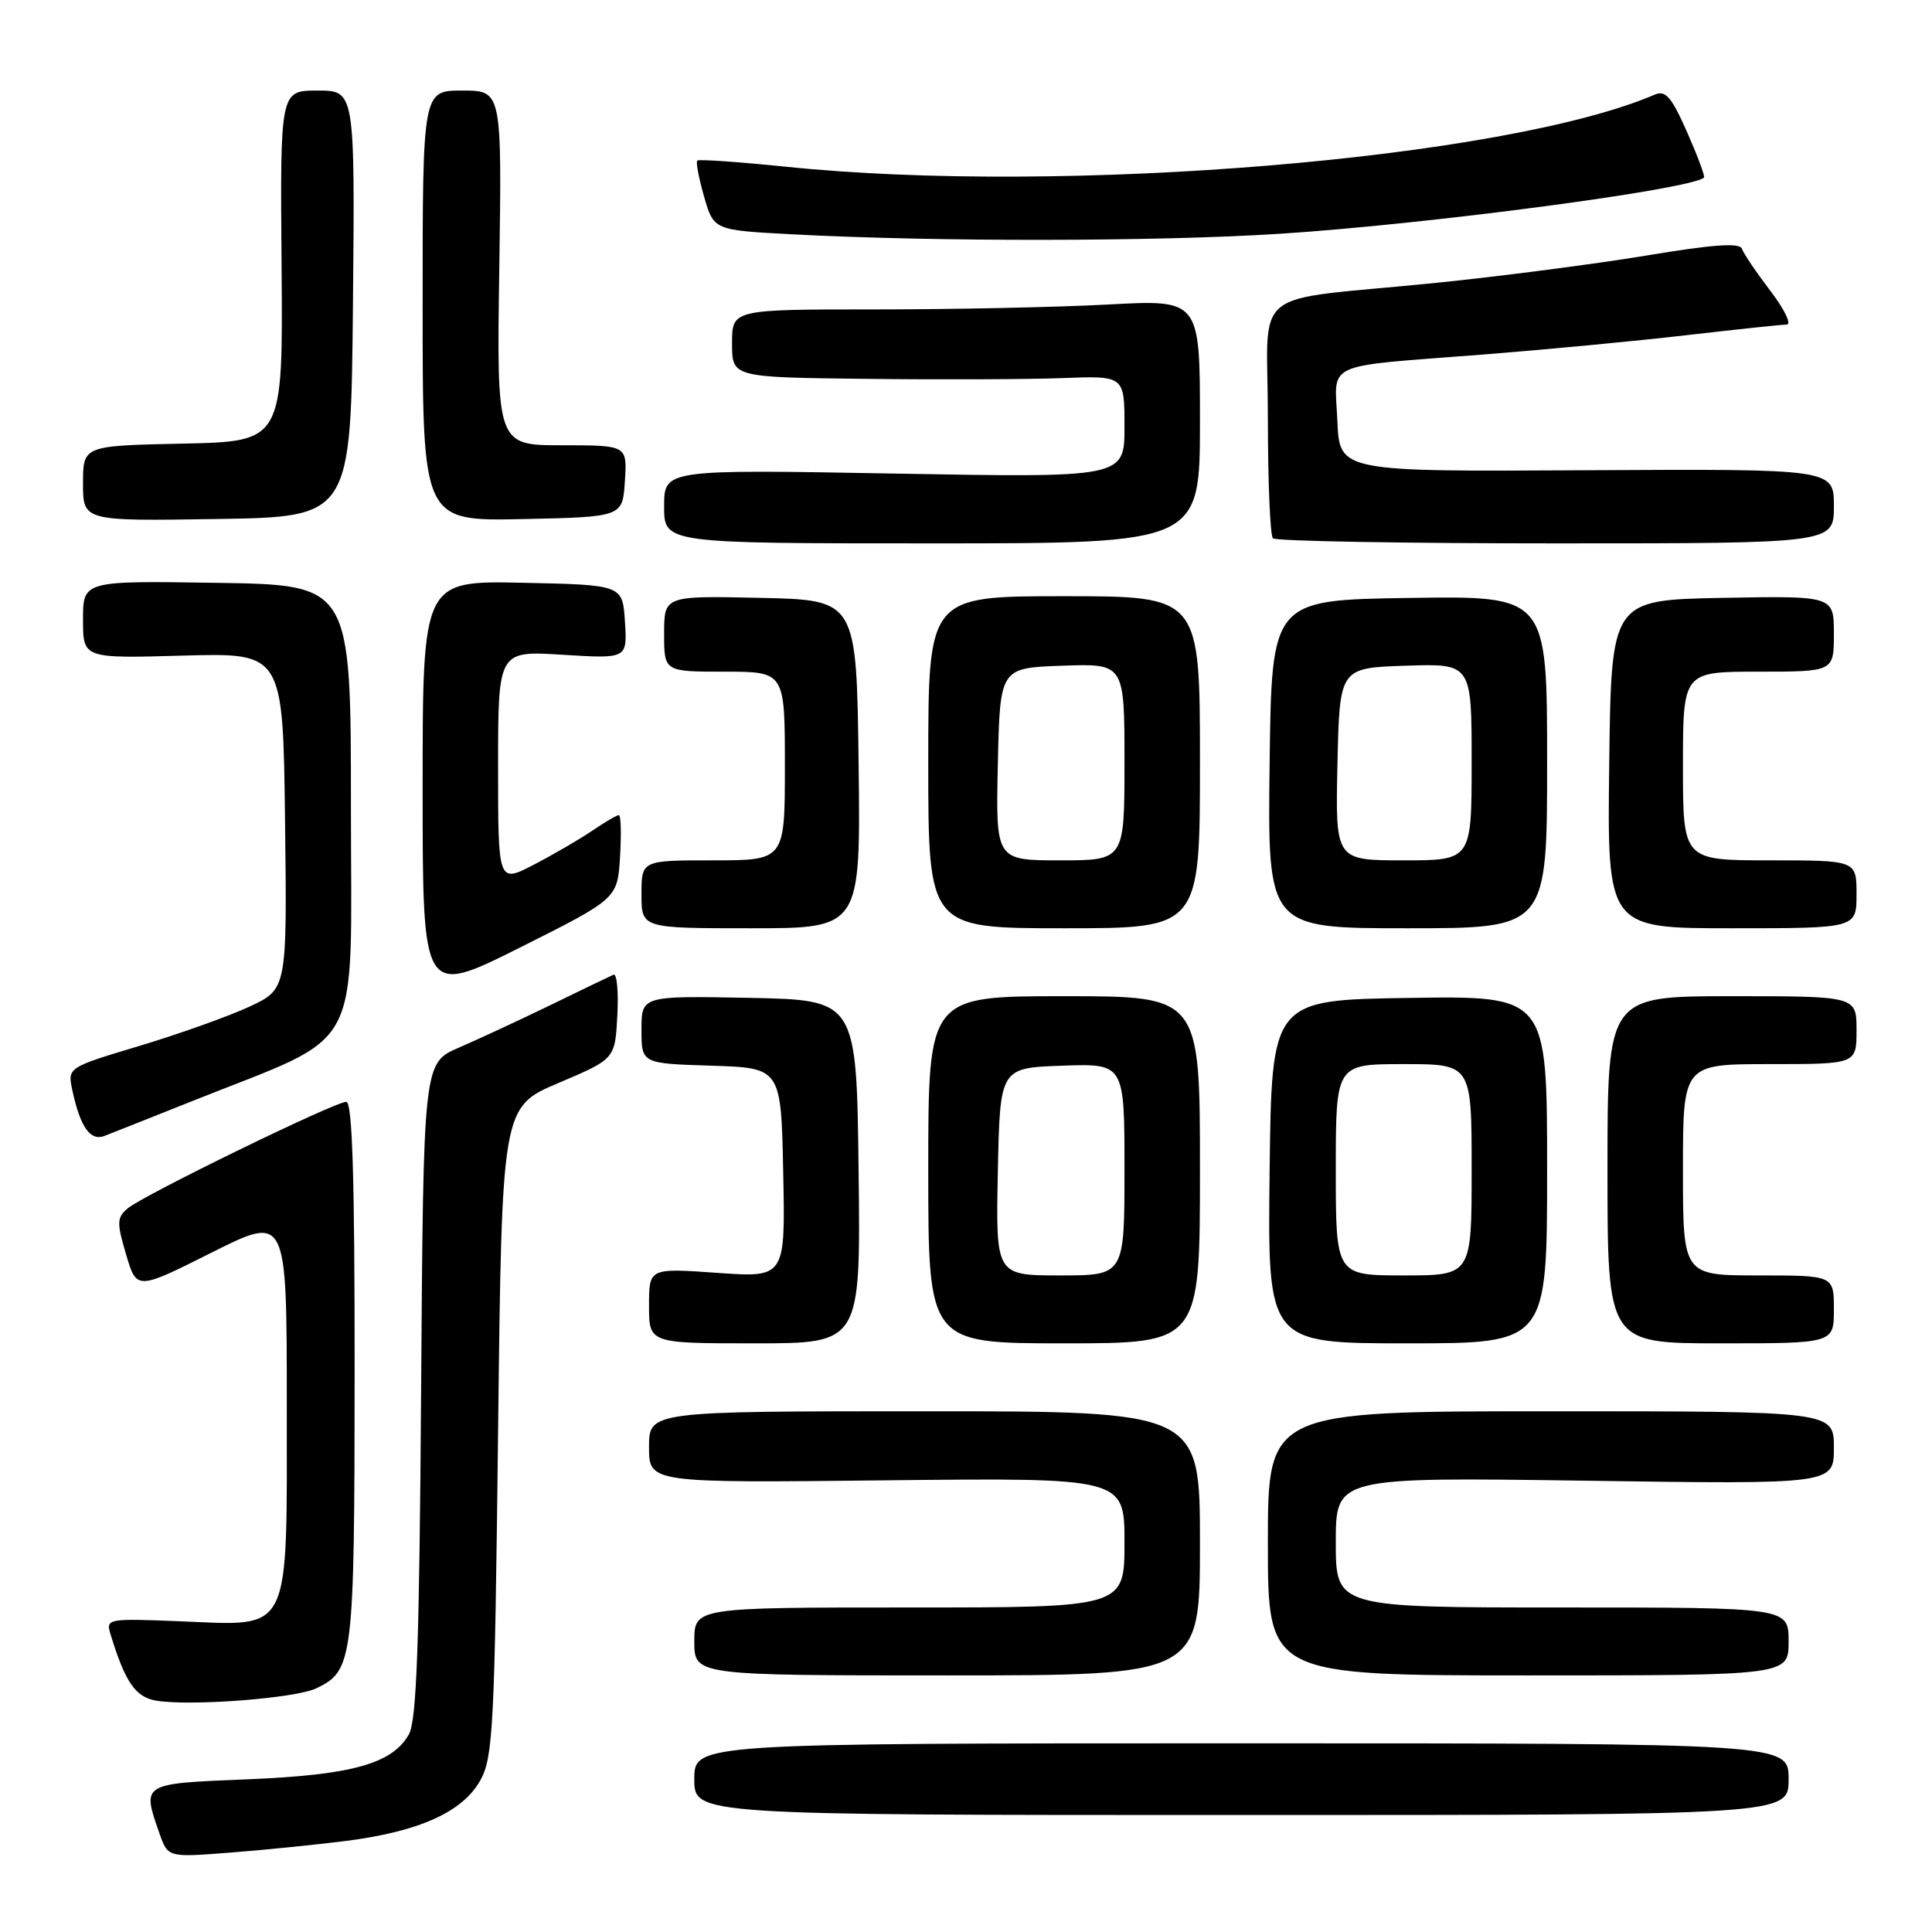 <?xml version="1.0" encoding="UTF-8" standalone="no"?>
<!DOCTYPE svg PUBLIC "-//W3C//DTD SVG 1.1//EN" "http://www.w3.org/Graphics/SVG/1.1/DTD/svg11.dtd" >
<svg xmlns="http://www.w3.org/2000/svg" xmlns:xlink="http://www.w3.org/1999/xlink" version="1.1" viewBox="0 0 256 256">
 <g >
 <path fill="currentColor"
d=" M 45.87 243.93 C 55.61 242.68 61.37 240.07 63.68 235.84 C 65.34 232.80 65.55 228.63 66.00 189.59 C 66.50 146.69 66.50 146.69 74.00 143.50 C 81.50 140.32 81.50 140.32 81.80 134.56 C 81.97 131.39 81.74 128.96 81.30 129.15 C 80.86 129.34 77.12 131.14 73.00 133.15 C 68.88 135.15 63.38 137.70 60.80 138.82 C 56.10 140.84 56.10 140.84 55.80 184.17 C 55.57 217.95 55.21 228.01 54.17 229.83 C 51.95 233.72 46.63 235.20 32.75 235.77 C 18.69 236.34 18.80 236.27 21.12 242.91 C 22.24 246.12 22.24 246.12 30.37 245.49 C 34.84 245.15 41.82 244.44 45.87 243.93 Z  M 237.00 235.75 C 237.00 231.00 237.00 231.00 164.50 231.00 C 92.00 231.00 92.00 231.00 92.00 235.75 C 92.00 240.50 92.00 240.50 164.50 240.50 C 237.00 240.50 237.00 240.50 237.00 235.75 Z  M 41.92 223.71 C 46.81 221.36 46.97 220.05 46.99 181.75 C 47.00 155.97 46.69 146.00 45.88 146.00 C 44.35 146.00 18.90 158.41 16.90 160.13 C 15.48 161.35 15.46 162.02 16.71 166.23 C 18.11 170.96 18.11 170.96 28.05 165.97 C 38.00 160.98 38.00 160.98 38.00 185.99 C 38.00 216.99 38.77 215.42 23.89 214.83 C 14.32 214.44 14.02 214.50 14.62 216.46 C 16.57 222.87 17.93 224.87 20.67 225.34 C 25.17 226.11 39.15 225.04 41.92 223.71 Z  M 159.00 204.50 C 159.00 187.00 159.00 187.00 122.50 187.00 C 86.00 187.00 86.00 187.00 86.00 191.75 C 86.00 196.50 86.00 196.50 117.50 196.15 C 149.00 195.81 149.00 195.81 149.00 204.40 C 149.00 213.00 149.00 213.00 120.50 213.00 C 92.00 213.00 92.00 213.00 92.00 217.50 C 92.00 222.00 92.00 222.00 125.50 222.00 C 159.00 222.00 159.00 222.00 159.00 204.50 Z  M 237.00 217.50 C 237.00 213.00 237.00 213.00 207.00 213.00 C 177.00 213.00 177.00 213.00 177.00 204.36 C 177.00 195.73 177.00 195.73 210.00 196.20 C 243.00 196.68 243.00 196.68 243.00 191.84 C 243.00 187.00 243.00 187.00 205.50 187.00 C 168.00 187.00 168.00 187.00 168.00 204.50 C 168.00 222.00 168.00 222.00 202.50 222.00 C 237.00 222.00 237.00 222.00 237.00 217.50 Z  M 113.77 155.25 C 113.50 132.50 113.50 132.50 99.25 132.22 C 85.00 131.95 85.00 131.95 85.00 136.44 C 85.00 140.92 85.00 140.92 94.25 141.21 C 103.50 141.50 103.50 141.50 103.78 155.40 C 104.06 169.30 104.06 169.30 95.03 168.66 C 86.00 168.02 86.00 168.02 86.00 173.01 C 86.00 178.00 86.00 178.00 100.02 178.00 C 114.04 178.00 114.04 178.00 113.77 155.25 Z  M 159.00 155.00 C 159.00 132.00 159.00 132.00 141.00 132.00 C 123.00 132.00 123.00 132.00 123.00 155.00 C 123.00 178.00 123.00 178.00 141.00 178.00 C 159.00 178.00 159.00 178.00 159.00 155.00 Z  M 205.00 154.98 C 205.00 131.95 205.00 131.95 186.75 132.23 C 168.50 132.50 168.50 132.50 168.23 155.25 C 167.96 178.00 167.96 178.00 186.48 178.00 C 205.00 178.00 205.00 178.00 205.00 154.98 Z  M 243.00 173.50 C 243.00 169.00 243.00 169.00 233.00 169.00 C 223.00 169.00 223.00 169.00 223.00 155.00 C 223.00 141.00 223.00 141.00 234.50 141.00 C 246.00 141.00 246.00 141.00 246.00 136.50 C 246.00 132.00 246.00 132.00 229.50 132.00 C 213.00 132.00 213.00 132.00 213.00 155.00 C 213.00 178.00 213.00 178.00 228.00 178.00 C 243.00 178.00 243.00 178.00 243.00 173.50 Z  M 25.50 145.89 C 48.49 136.70 46.50 140.39 46.50 107.00 C 46.50 77.50 46.50 77.50 28.75 77.23 C 11.00 76.95 11.00 76.95 11.00 82.10 C 11.00 87.25 11.00 87.25 24.25 86.87 C 37.50 86.50 37.50 86.50 37.77 108.79 C 38.04 131.07 38.04 131.07 33.02 133.40 C 30.26 134.68 23.72 137.01 18.47 138.59 C 8.94 141.45 8.94 141.45 9.59 144.48 C 10.63 149.33 11.96 151.23 13.83 150.52 C 14.75 150.17 20.00 148.08 25.50 145.89 Z  M 82.16 113.54 C 82.34 110.49 82.28 108.00 82.00 108.01 C 81.72 108.01 80.15 108.93 78.50 110.06 C 76.85 111.18 73.36 113.21 70.75 114.57 C 66.00 117.03 66.00 117.03 66.00 101.63 C 66.00 86.22 66.00 86.22 74.56 86.76 C 83.12 87.29 83.12 87.29 82.81 82.39 C 82.50 77.50 82.50 77.50 69.25 77.22 C 56.00 76.94 56.00 76.94 56.00 104.48 C 56.00 132.01 56.00 132.01 68.91 125.55 C 81.81 119.08 81.81 119.08 82.16 113.54 Z  M 113.77 101.25 C 113.50 79.50 113.50 79.50 100.75 79.22 C 88.00 78.94 88.00 78.94 88.00 83.97 C 88.00 89.00 88.00 89.00 96.00 89.00 C 104.00 89.00 104.00 89.00 104.00 101.50 C 104.00 114.00 104.00 114.00 94.50 114.00 C 85.00 114.00 85.00 114.00 85.00 118.50 C 85.00 123.00 85.00 123.00 99.52 123.00 C 114.04 123.00 114.04 123.00 113.77 101.25 Z  M 159.00 101.00 C 159.00 79.00 159.00 79.00 141.00 79.00 C 123.00 79.00 123.00 79.00 123.00 101.00 C 123.00 123.00 123.00 123.00 141.00 123.00 C 159.00 123.00 159.00 123.00 159.00 101.00 Z  M 205.00 100.98 C 205.00 78.95 205.00 78.95 186.75 79.23 C 168.50 79.50 168.50 79.50 168.23 101.25 C 167.96 123.00 167.96 123.00 186.48 123.00 C 205.00 123.00 205.00 123.00 205.00 100.98 Z  M 246.00 118.50 C 246.00 114.00 246.00 114.00 234.50 114.00 C 223.00 114.00 223.00 114.00 223.00 101.50 C 223.00 89.00 223.00 89.00 233.00 89.00 C 243.00 89.00 243.00 89.00 243.00 83.97 C 243.00 78.95 243.00 78.95 228.25 79.22 C 213.50 79.50 213.50 79.50 213.23 101.25 C 212.96 123.00 212.96 123.00 229.48 123.00 C 246.00 123.00 246.00 123.00 246.00 118.50 Z  M 159.00 55.85 C 159.00 39.69 159.00 39.69 146.84 40.35 C 140.16 40.71 126.21 41.00 115.84 41.00 C 97.00 41.00 97.00 41.00 97.00 45.50 C 97.00 50.00 97.00 50.00 114.75 50.20 C 124.51 50.32 136.21 50.27 140.75 50.10 C 149.00 49.78 149.00 49.78 149.00 56.54 C 149.00 63.30 149.00 63.30 118.50 62.75 C 88.00 62.20 88.00 62.20 88.00 67.10 C 88.00 72.00 88.00 72.00 123.50 72.00 C 159.00 72.00 159.00 72.00 159.00 55.85 Z  M 243.00 67.06 C 243.00 62.13 243.00 62.13 210.25 62.31 C 177.50 62.50 177.50 62.50 177.21 55.78 C 176.86 47.81 175.02 48.65 196.50 46.98 C 204.75 46.33 216.90 45.18 223.50 44.41 C 230.10 43.65 236.06 43.01 236.74 43.01 C 237.43 43.00 236.46 41.00 234.60 38.56 C 232.73 36.11 231.03 33.60 230.82 32.97 C 230.54 32.13 227.03 32.38 217.97 33.89 C 211.11 35.02 198.53 36.65 190.00 37.51 C 165.06 40.01 168.00 37.62 168.00 55.38 C 168.00 63.79 168.30 70.97 168.67 71.33 C 169.03 71.70 185.91 72.00 206.17 72.00 C 243.00 72.00 243.00 72.00 243.00 67.06 Z  M 46.77 40.25 C 47.03 12.00 47.03 12.00 42.07 12.00 C 37.12 12.00 37.12 12.00 37.31 35.25 C 37.50 58.50 37.50 58.50 24.25 58.78 C 11.00 59.06 11.00 59.06 11.00 64.05 C 11.00 69.05 11.00 69.05 28.75 68.77 C 46.50 68.50 46.50 68.50 46.77 40.25 Z  M 82.80 63.75 C 83.11 59.00 83.11 59.00 74.46 59.00 C 65.81 59.00 65.81 59.00 66.16 35.50 C 66.50 12.00 66.50 12.00 61.25 12.00 C 56.00 12.00 56.00 12.00 56.00 40.53 C 56.00 69.06 56.00 69.06 69.25 68.78 C 82.50 68.50 82.50 68.50 82.80 63.75 Z  M 169.52 30.98 C 189.20 29.72 224.13 25.09 225.79 23.53 C 225.95 23.37 224.94 20.67 223.55 17.51 C 221.48 12.83 220.69 11.92 219.26 12.54 C 199.45 21.05 141.07 25.90 104.12 22.09 C 97.87 21.45 92.58 21.08 92.39 21.28 C 92.19 21.48 92.60 23.64 93.30 26.07 C 94.58 30.50 94.58 30.50 105.04 31.05 C 123.90 32.05 153.24 32.02 169.52 30.98 Z  M 132.22 155.25 C 132.50 141.50 132.50 141.50 140.75 141.21 C 149.00 140.92 149.00 140.92 149.00 154.96 C 149.00 169.00 149.00 169.00 140.47 169.00 C 131.94 169.00 131.94 169.00 132.22 155.25 Z  M 177.00 155.00 C 177.00 141.00 177.00 141.00 186.00 141.00 C 195.00 141.00 195.00 141.00 195.00 155.00 C 195.00 169.00 195.00 169.00 186.00 169.00 C 177.00 169.00 177.00 169.00 177.00 155.00 Z  M 132.22 101.25 C 132.50 88.50 132.50 88.50 140.75 88.21 C 149.00 87.92 149.00 87.92 149.00 100.96 C 149.00 114.00 149.00 114.00 140.47 114.00 C 131.94 114.00 131.94 114.00 132.22 101.25 Z  M 177.22 101.25 C 177.50 88.50 177.50 88.50 186.25 88.21 C 195.00 87.92 195.00 87.92 195.00 100.96 C 195.00 114.00 195.00 114.00 185.97 114.00 C 176.94 114.00 176.94 114.00 177.22 101.25 Z "/>
</g>
</svg>
